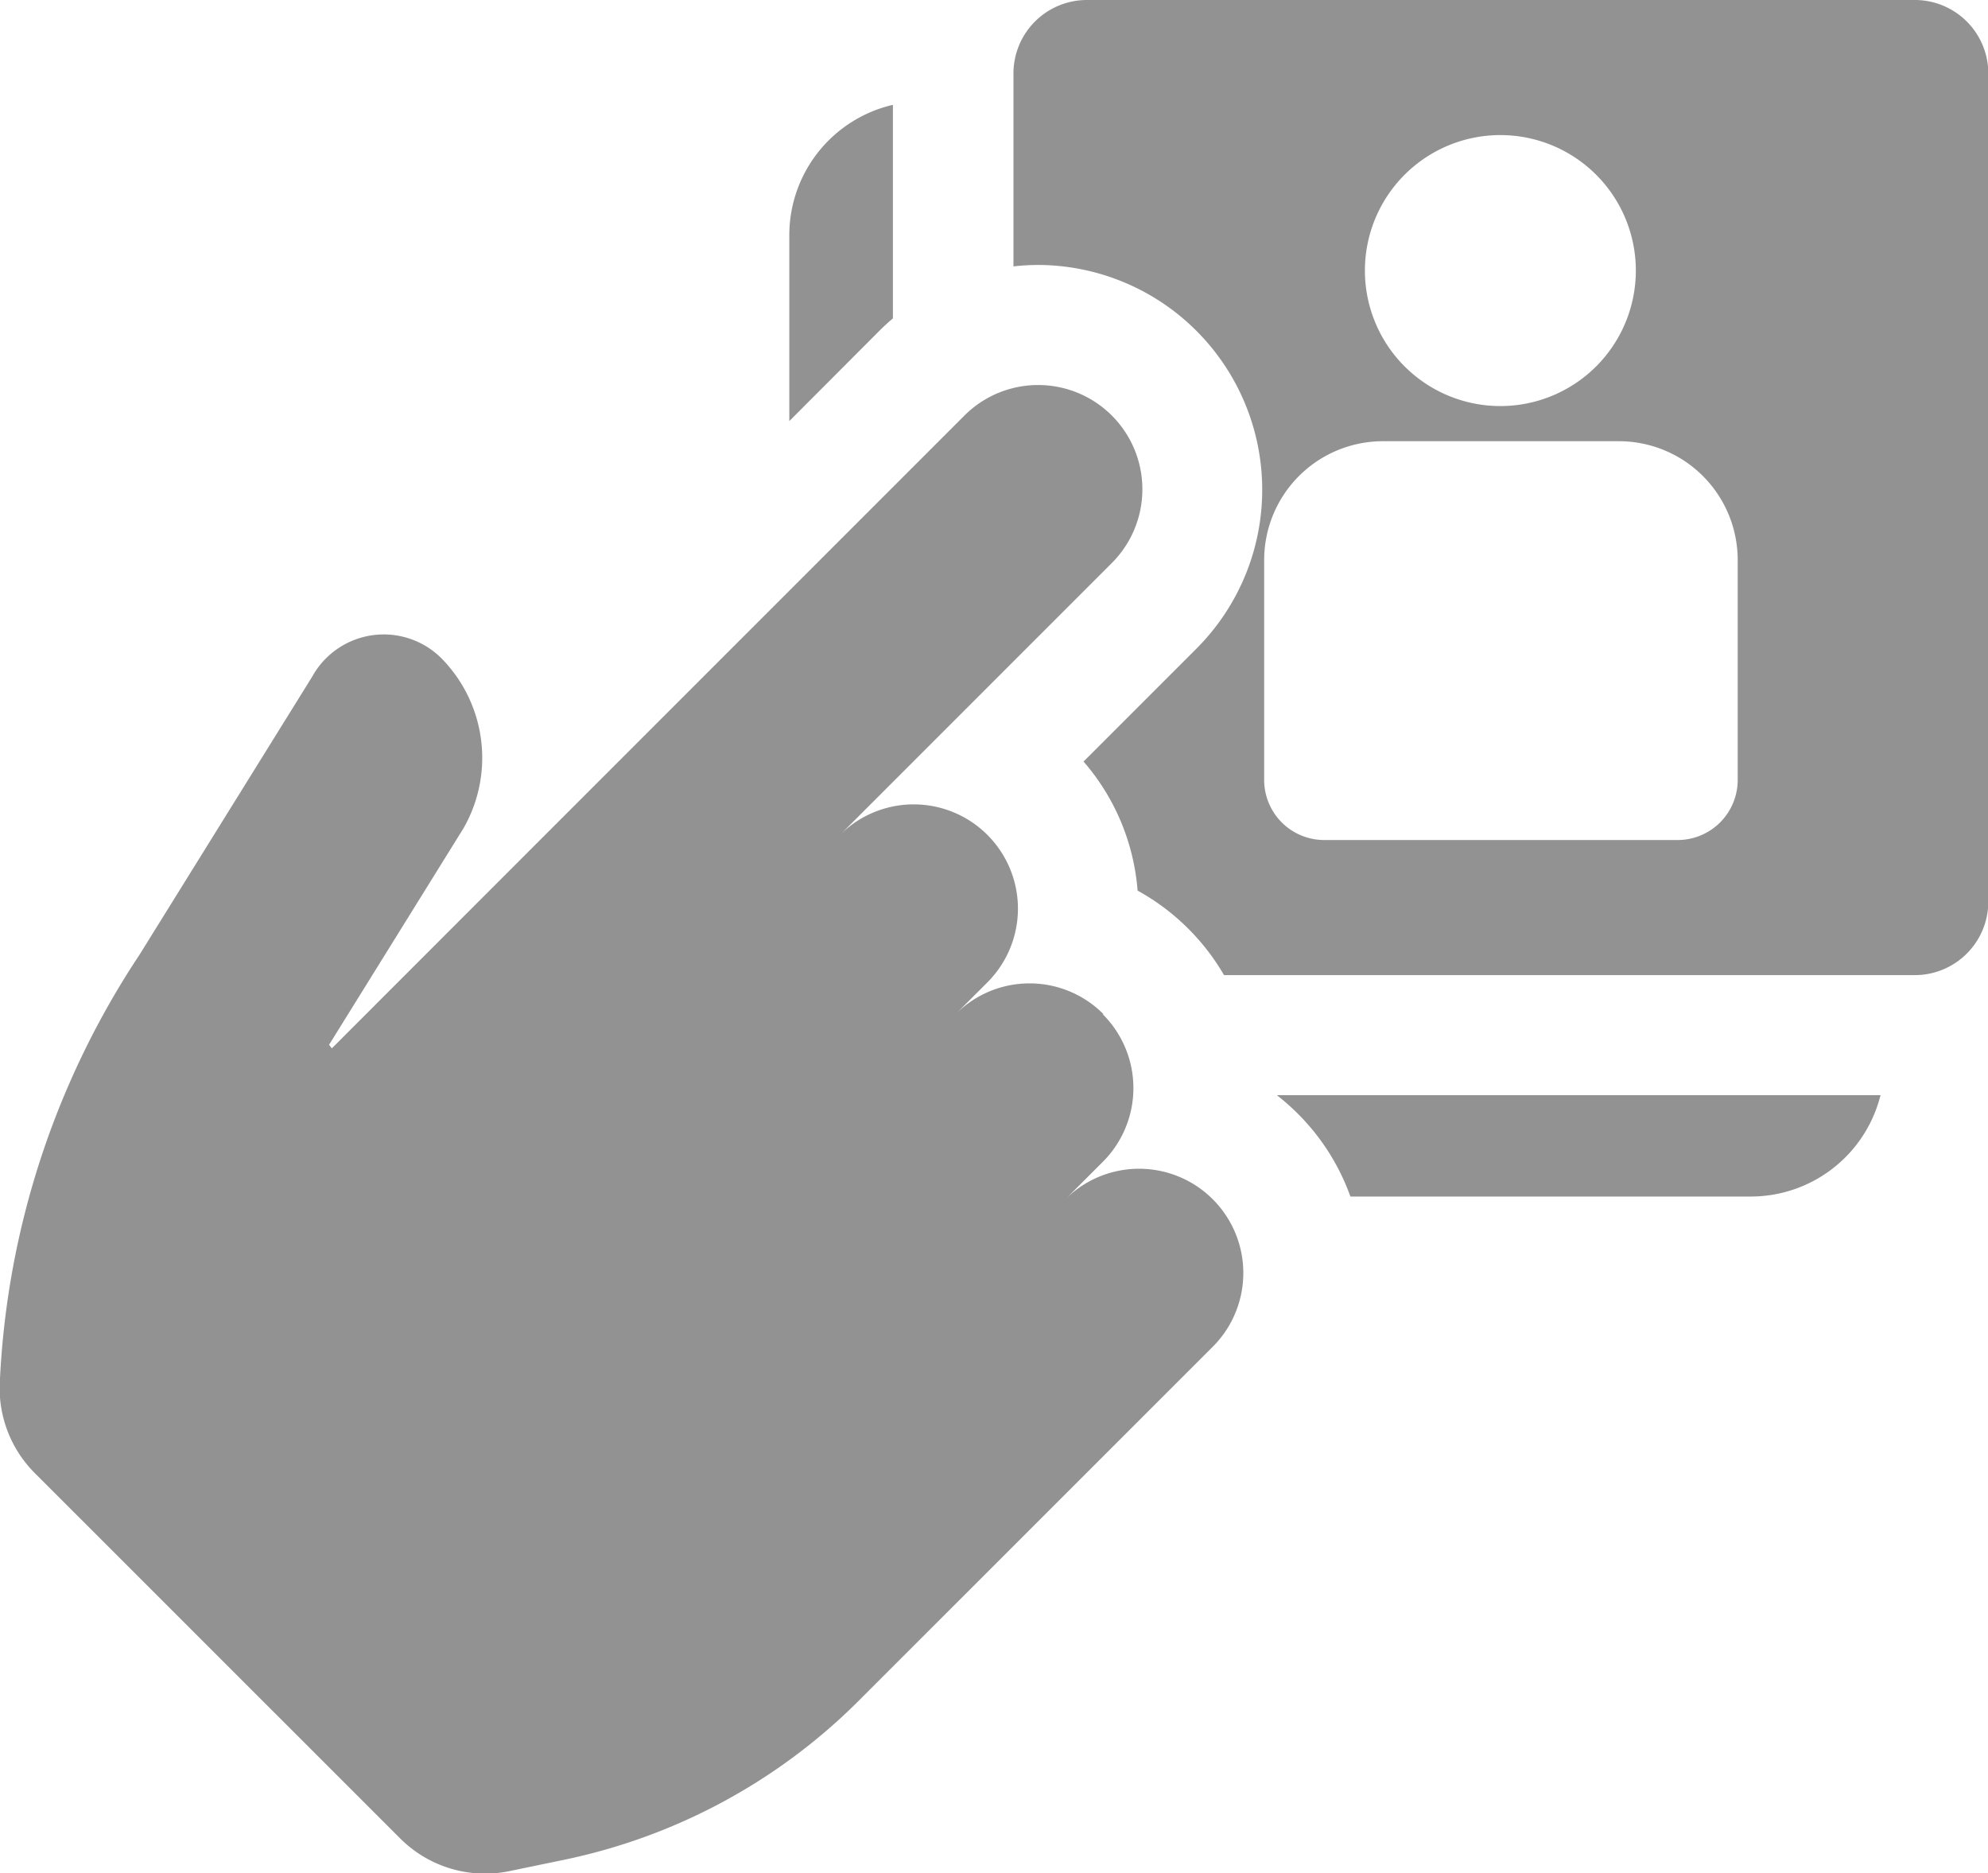 <svg xmlns="http://www.w3.org/2000/svg" width="19.459" height="18.331" viewBox="0 0 19.459 18.331">
  <g id="identification-parade" transform="translate(-0.001 -0.5)">
    <path id="Path_44667" data-name="Path 44667" d="M328.859,282.523a2.223,2.223,0,0,1,.207.183,2.183,2.183,0,0,1,.513.809H333.5a1.309,1.309,0,0,0,1.268-.992Zm0,0" transform="translate(-316.36 -271.305)" fill="#929292"/>
    <path id="Path_44668" data-name="Path 44668" d="M204.176,29.687c.042-.042.086-.082.131-.12V27.477a1.309,1.309,0,0,0-1.014,1.274v1.821Zm0,0" transform="translate(-195.566 -25.951)" fill="#929292"/>
    <path id="Path_44669" data-name="Path 44669" d="M269.73.5h-8.1a.719.719,0,0,0-.719.719V3.107a2.262,2.262,0,0,1,.246-.014,2.2,2.2,0,0,1,1.552,3.748l-1.112,1.112a2.185,2.185,0,0,1,.529,1.263,2.214,2.214,0,0,1,.846.827h6.762a.719.719,0,0,0,.719-.719v-8.1A.719.719,0,0,0,269.73.5Zm-4.052,1.322a1.326,1.326,0,1,1-1.327,1.326,1.326,1.326,0,0,1,1.327-1.326ZM268,8.133a.588.588,0,0,1-.588.588h-3.459a.588.588,0,0,1-.588-.588V5.981a1.163,1.163,0,0,1,1.163-1.163h2.309A1.163,1.163,0,0,1,268,5.981Zm0,0" transform="translate(-250.99)" fill="#929292"/>
    <path id="Path_44670" data-name="Path 44670" d="M10.8,105.813a1.02,1.02,0,0,0-1.443,0l.309-.309a1.02,1.02,0,0,0-1.443-1.443l2.661-2.661a1.02,1.02,0,1,0-1.443-1.443l-4.311,4.311L3.249,106.15l-.027-.035,1.317-2.121a1.388,1.388,0,0,0-.188-1.631.8.8,0,0,0-1.294.149l-1.69,2.721A8.234,8.234,0,0,0,0,109.4a1.174,1.174,0,0,0,.342.907l3.576,3.575a1.175,1.175,0,0,0,1.069.32l.531-.11a5.725,5.725,0,0,0,2.889-1.558l3.465-3.464a1.02,1.02,0,0,0-1.443-1.443l.367-.367a1.02,1.02,0,0,0,0-1.443Zm0,0" transform="translate(0 -95.39)" fill="#929292"/>
  </g>
</svg>

